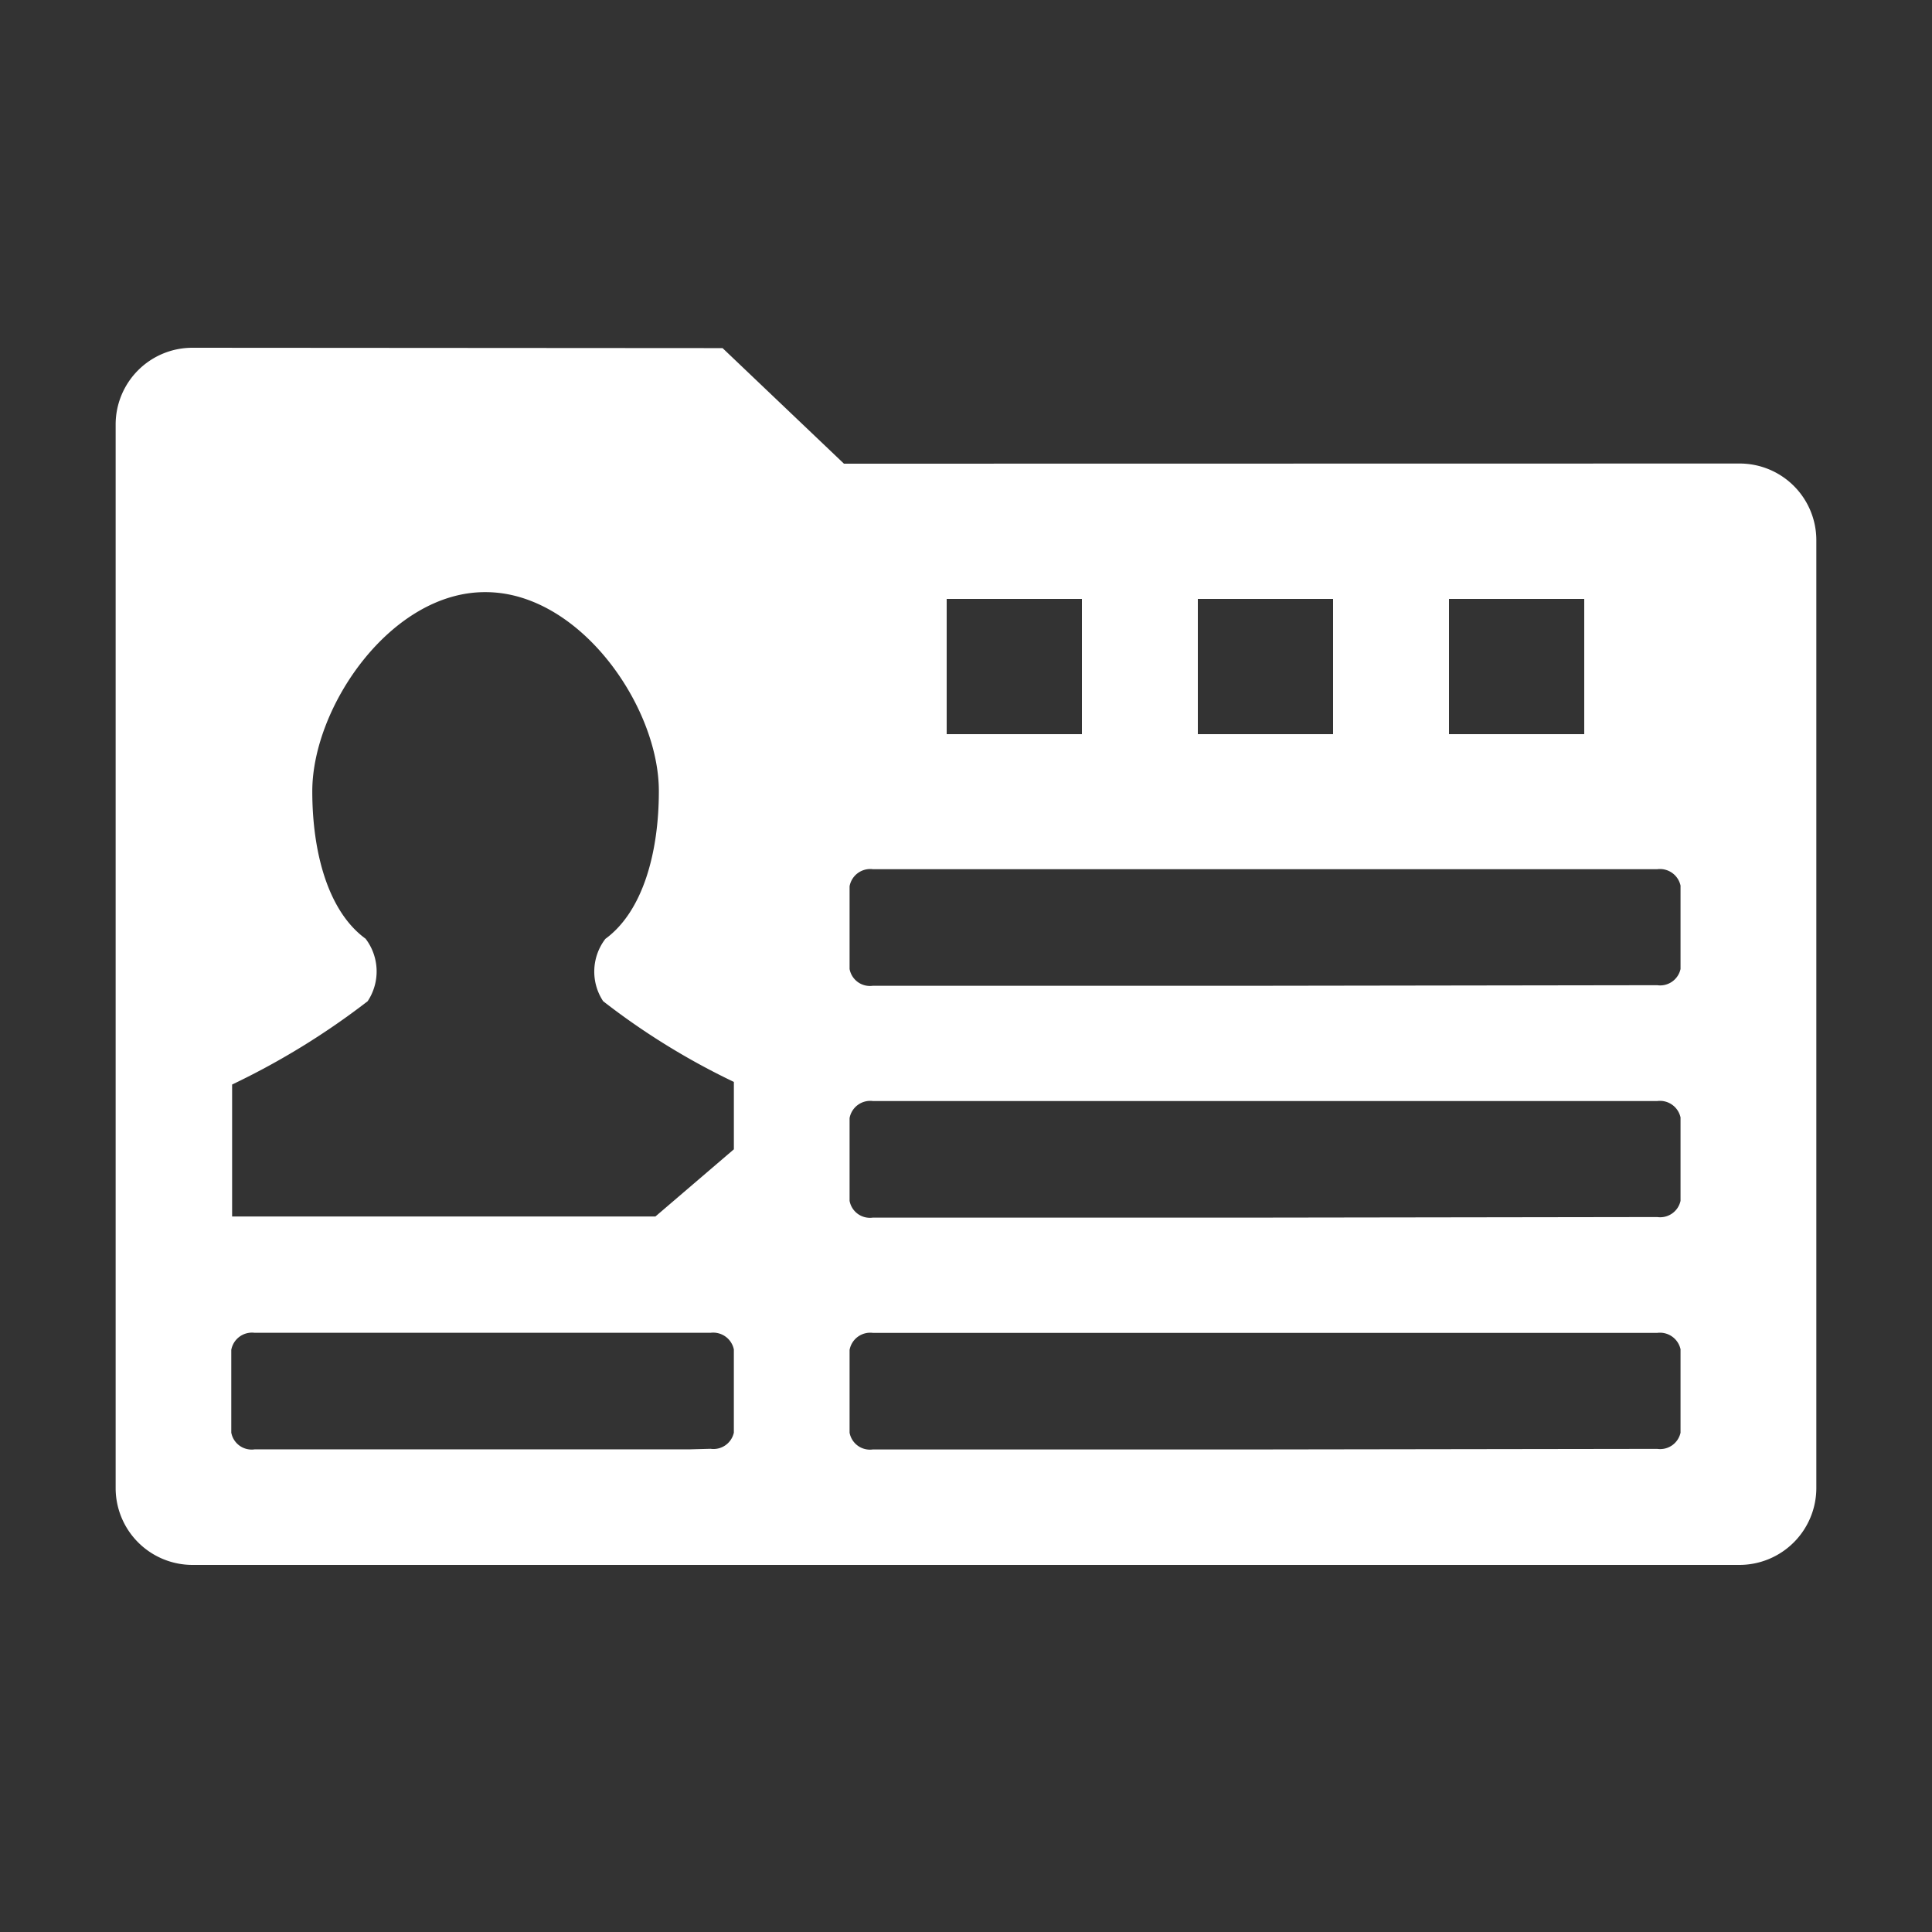 <svg width="100" height="100" viewBox="0 0 100 100" xmlns="http://www.w3.org/2000/svg">
<rect x="0" y="0" width="100" height="100" fill="#333333" stroke="none"/>
<defs>
<style>.cls-1 {
        fill: #fff;
        fill-rule: evenodd;
      }</style>
</defs>
<path class="cls-1" d="M90.032,81H9.967a3.978,3.978,0,0,1-3.981-3.968V21.973A3.972,3.972,0,0,1,9.967,18L37.4,18.018,43.683,24l46.348-.008a3.968,3.968,0,0,1,3.982,3.968V77.027A3.984,3.984,0,0,1,90.032,81ZM37.985,56a36.926,36.926,0,0,1-6.766-4.178,2.782,2.782,0,0,1,.116-3.227c1.94-1.418,2.767-4.47,2.767-7.639,0.009-4.378-4.091-10.307-8.969-10.307-4.886-.025-8.969,5.929-8.969,10.307,0,3.169.819,6.221,2.758,7.631a2.793,2.793,0,0,1,.108,3.236,38.747,38.747,0,0,1-7.016,4.312v6.831H33.923l4.062-3.478V56Zm0,13.852a1.091,1.091,0,0,0-1.207-.867h-23.6a1.088,1.088,0,0,0-1.207.884v4.283a1.072,1.072,0,0,0,1.207.867H35.677l1.1-.029a1.079,1.079,0,0,0,1.207-.838v-4.3ZM56,31H49v7h7V31Zm13,0H62v7h7V31Zm13,0H75v7h7V31Zm4.988,14.856a1.091,1.091,0,0,0-1.207-.867h-40.6a1.088,1.088,0,0,0-1.207.884v4.283a1.072,1.072,0,0,0,1.207.867H65.677l20.1-.029a1.079,1.079,0,0,0,1.207-.838v-4.3Zm0,12a1.091,1.091,0,0,0-1.207-.867h-40.6a1.088,1.088,0,0,0-1.207.884v4.283a1.072,1.072,0,0,0,1.207.867H65.677l20.1-.029a1.079,1.079,0,0,0,1.207-.838v-4.3Zm0,12a1.091,1.091,0,0,0-1.207-.867h-40.6a1.088,1.088,0,0,0-1.207.884v4.283a1.072,1.072,0,0,0,1.207.867H65.677l20.1-.029a1.079,1.079,0,0,0,1.207-.838v-4.3Z"/>
</svg>

